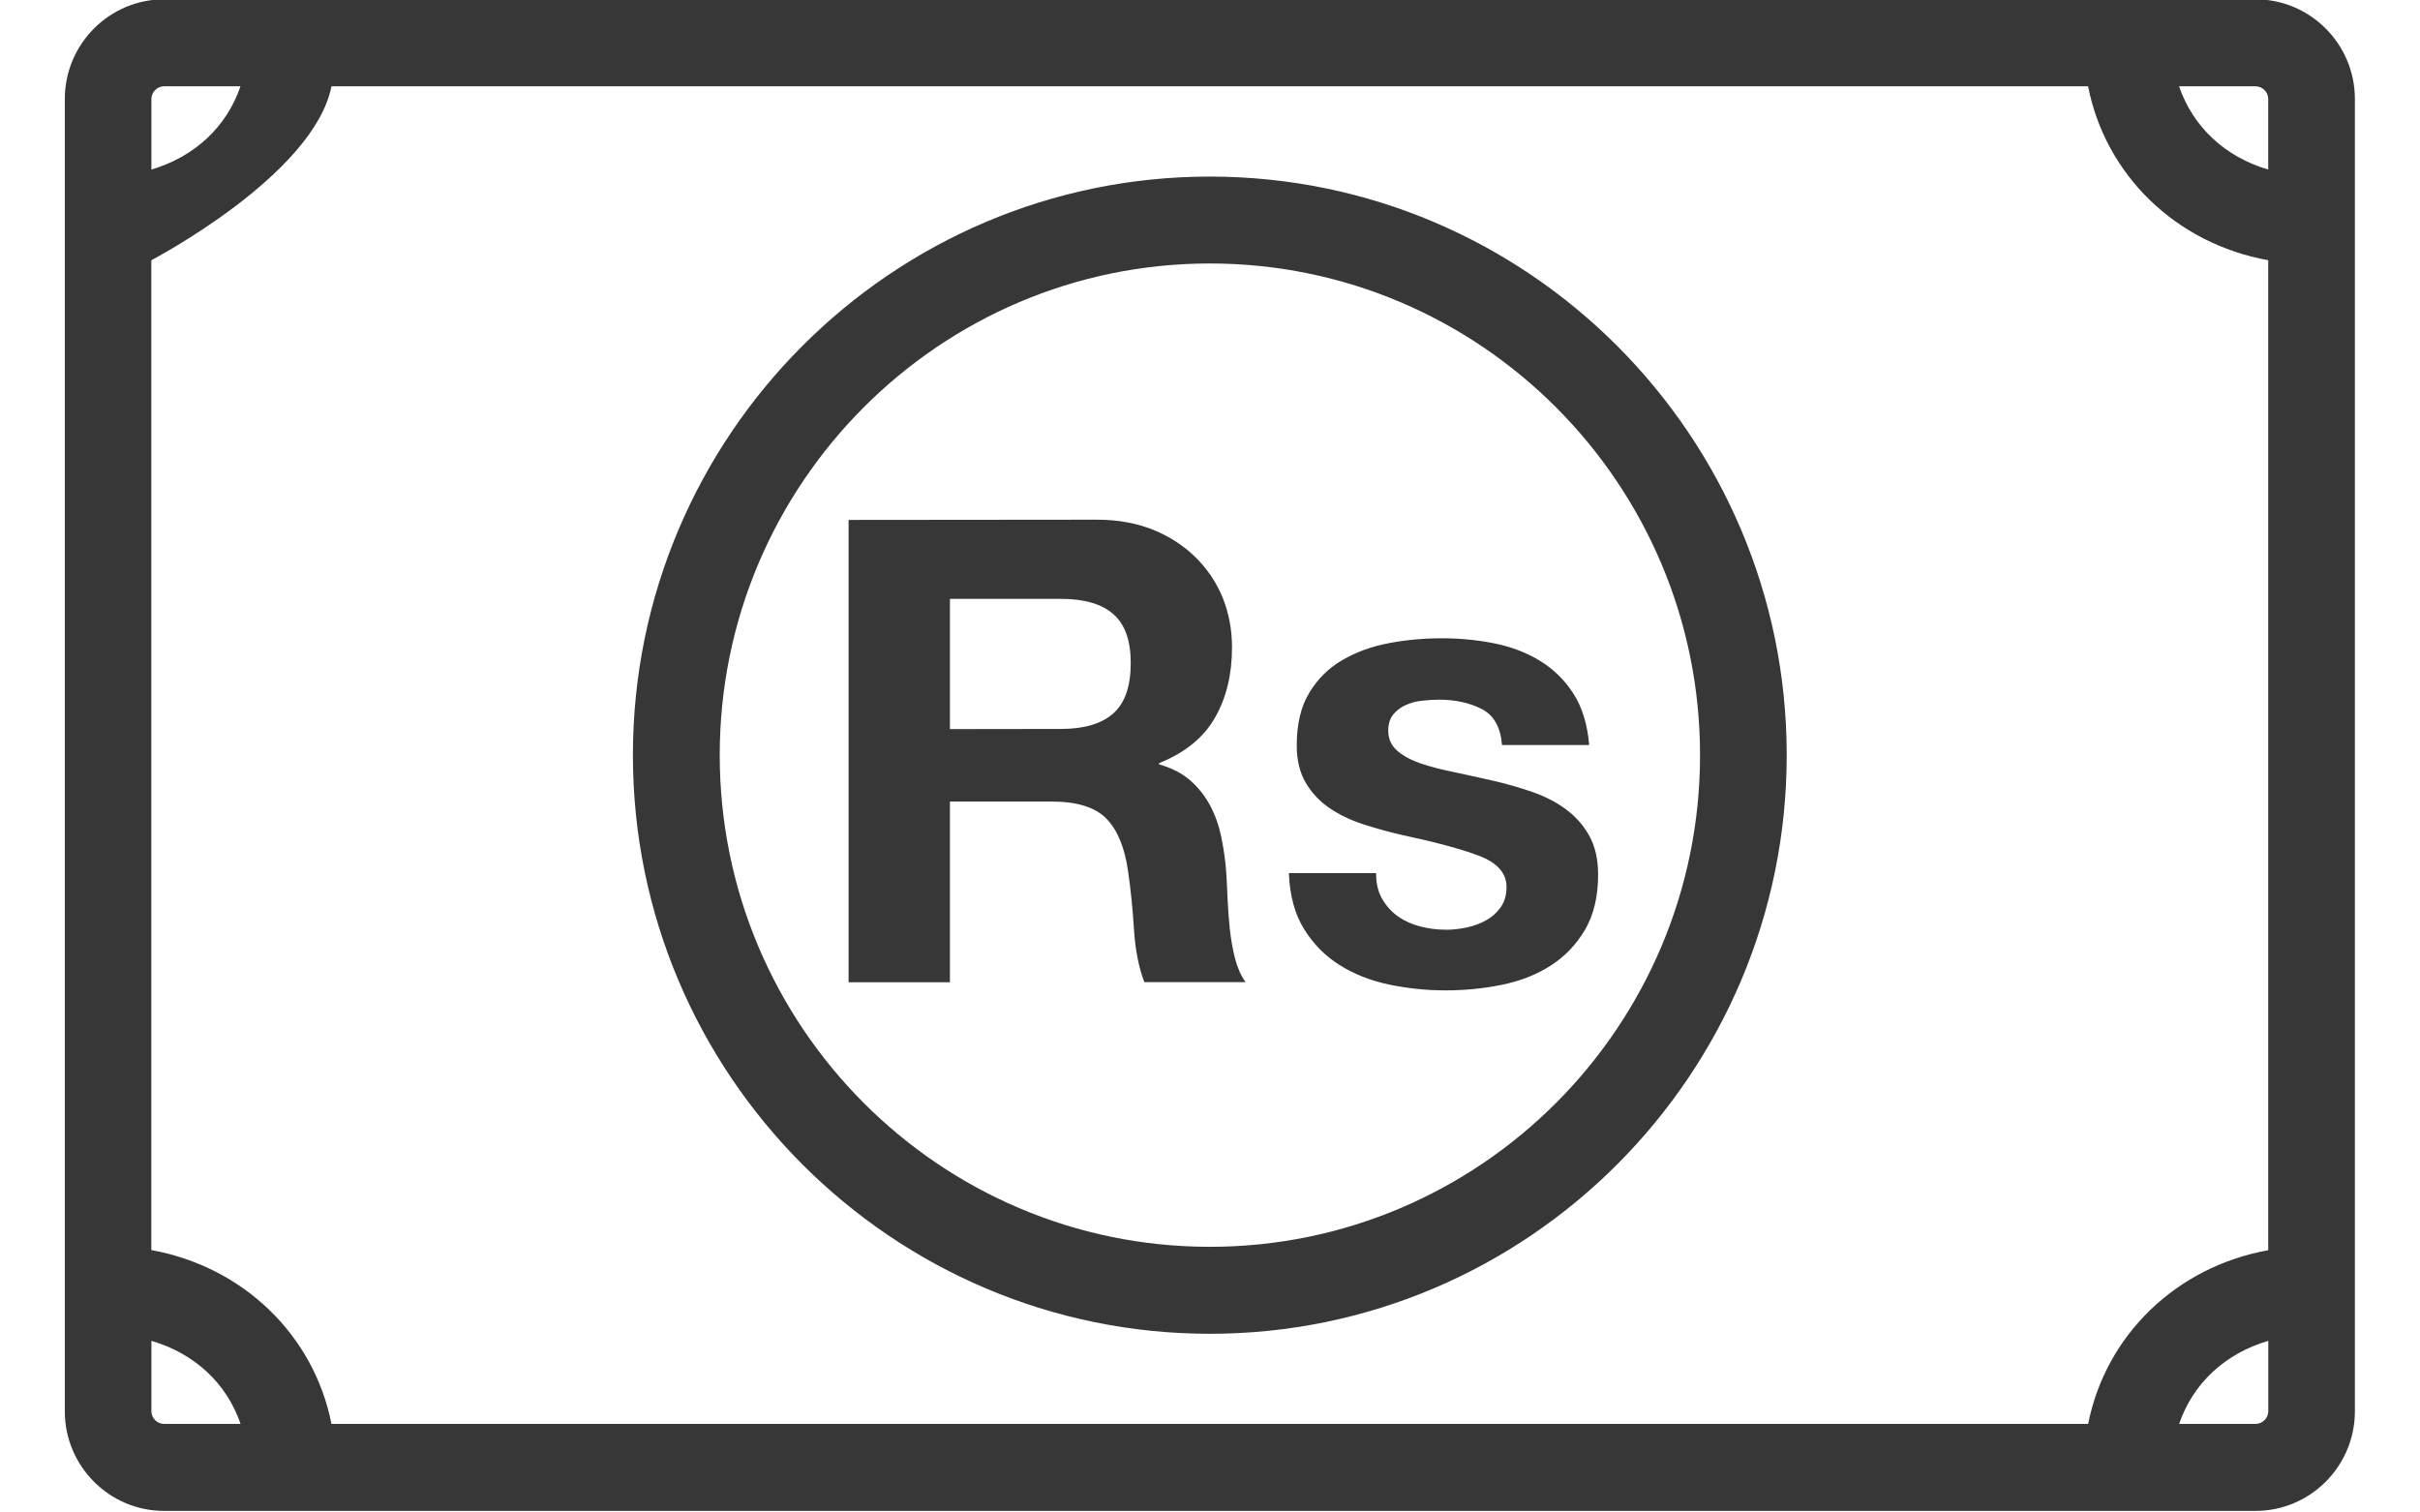<svg xmlns="http://www.w3.org/2000/svg" width="32" height="20">
    <path fill="#373737" fill-rule="evenodd" d="M29.825 19.979H2.17c-.724 0-1.313-.591-1.313-1.317V1.309c0-.726.589-1.318 1.313-1.318h27.655c.724 0 1.314.592 1.314 1.318v17.353c0 .726-.59 1.317-1.314 1.317zM2.002 18.662c0 .091.076.167.168.167h1.011c-.184-.538-.609-.932-1.179-1.099v.932zM2.17 1.141c-.092 0-.168.076-.168.168v.933c.569-.168.995-.563 1.178-1.101H2.17zm27.823.168c0-.092-.076-.168-.169-.168h-1.01c.184.538.609.934 1.179 1.101v-.933zm0 2.132c-1.215-.219-2.151-1.122-2.382-2.3H4.383c-.233 1.178-2.382 2.3-2.382 2.3V16.53c1.215.22 2.15 1.123 2.382 2.299h23.229c.232-1.176 1.168-2.079 2.381-2.297V3.441zm.001 14.289c-.569.167-.996.561-1.179 1.099h1.01c.092 0 .168-.076.169-.167v-.932zm-13.996-.093c-4.207 0-7.629-3.434-7.629-7.652s3.422-7.65 7.629-7.65c4.204 0 7.628 3.432 7.628 7.65s-3.424 7.652-7.628 7.652zm0-14.153c-3.574 0-6.481 2.916-6.481 6.501 0 3.586 2.907 6.502 6.481 6.502 3.575 0 6.482-2.916 6.482-6.502 0-3.585-2.907-6.501-6.482-6.501zm2.369 9.535c-.245-.052-.462-.138-.652-.257-.192-.121-.348-.278-.47-.475-.123-.197-.19-.443-.202-.741h1.154c-.002.134.025.246.08.341.054.093.123.17.209.231.085.06.183.104.294.133.112.029.226.043.347.043.084 0 .174-.01.269-.03.093-.02.178-.052.256-.095.077-.043.14-.099.191-.171.05-.071.078-.16.078-.269 0-.183-.122-.32-.362-.412-.242-.092-.58-.182-1.012-.274-.176-.04-.349-.088-.516-.142-.169-.055-.318-.125-.448-.214-.132-.089-.236-.2-.316-.334-.079-.135-.12-.299-.12-.493 0-.285.055-.519.167-.701.111-.183.257-.328.439-.432.183-.107.388-.18.615-.223.228-.043.461-.064.7-.064.239 0 .471.023.695.068.225.046.425.122.603.232.176.107.323.252.439.431.116.18.186.408.209.681h-1.153c-.018-.234-.106-.392-.265-.475-.159-.082-.348-.125-.564-.125-.069 0-.141.004-.222.013-.08.008-.153.027-.217.056-.066.028-.122.07-.167.123-.046.055-.069.128-.069.218 0 .109.04.197.12.266.079.069.183.124.311.168.128.043.274.081.44.114.165.035.332.072.504.111.176.04.349.089.516.146.168.058.318.132.448.227.132.095.236.211.316.352.079.139.12.312.12.518 0 .291-.058.535-.174.732-.117.198-.269.355-.457.475-.187.119-.402.203-.645.252-.242.049-.488.073-.738.073-.258 0-.506-.026-.751-.077zm-3.372-.725c-.017-.268-.042-.525-.078-.771-.045-.32-.143-.553-.29-.701-.147-.149-.389-.223-.725-.223h-1.341v2.39h-1.34V6.875l3.286-.003c.273 0 .519.045.738.132.219.089.406.21.564.365.156.154.276.333.359.535.081.203.123.421.123.655 0 .36-.075.671-.226.932-.15.263-.396.463-.738.6v.017c.164.046.301.115.41.21.108.095.196.205.265.334.069.13.117.27.149.425.031.154.053.309.064.462.006.098.012.211.017.343.006.132.016.266.03.403.015.137.038.267.069.389.032.122.077.227.14.313h-1.339c-.074-.193-.12-.425-.137-.693zm-.274-4.174c-.153-.134-.384-.201-.691-.201h-1.469v1.722l1.469-.002c.307 0 .538-.069.691-.205.154-.136.231-.36.231-.667 0-.297-.077-.513-.231-.647z"/>
</svg>
